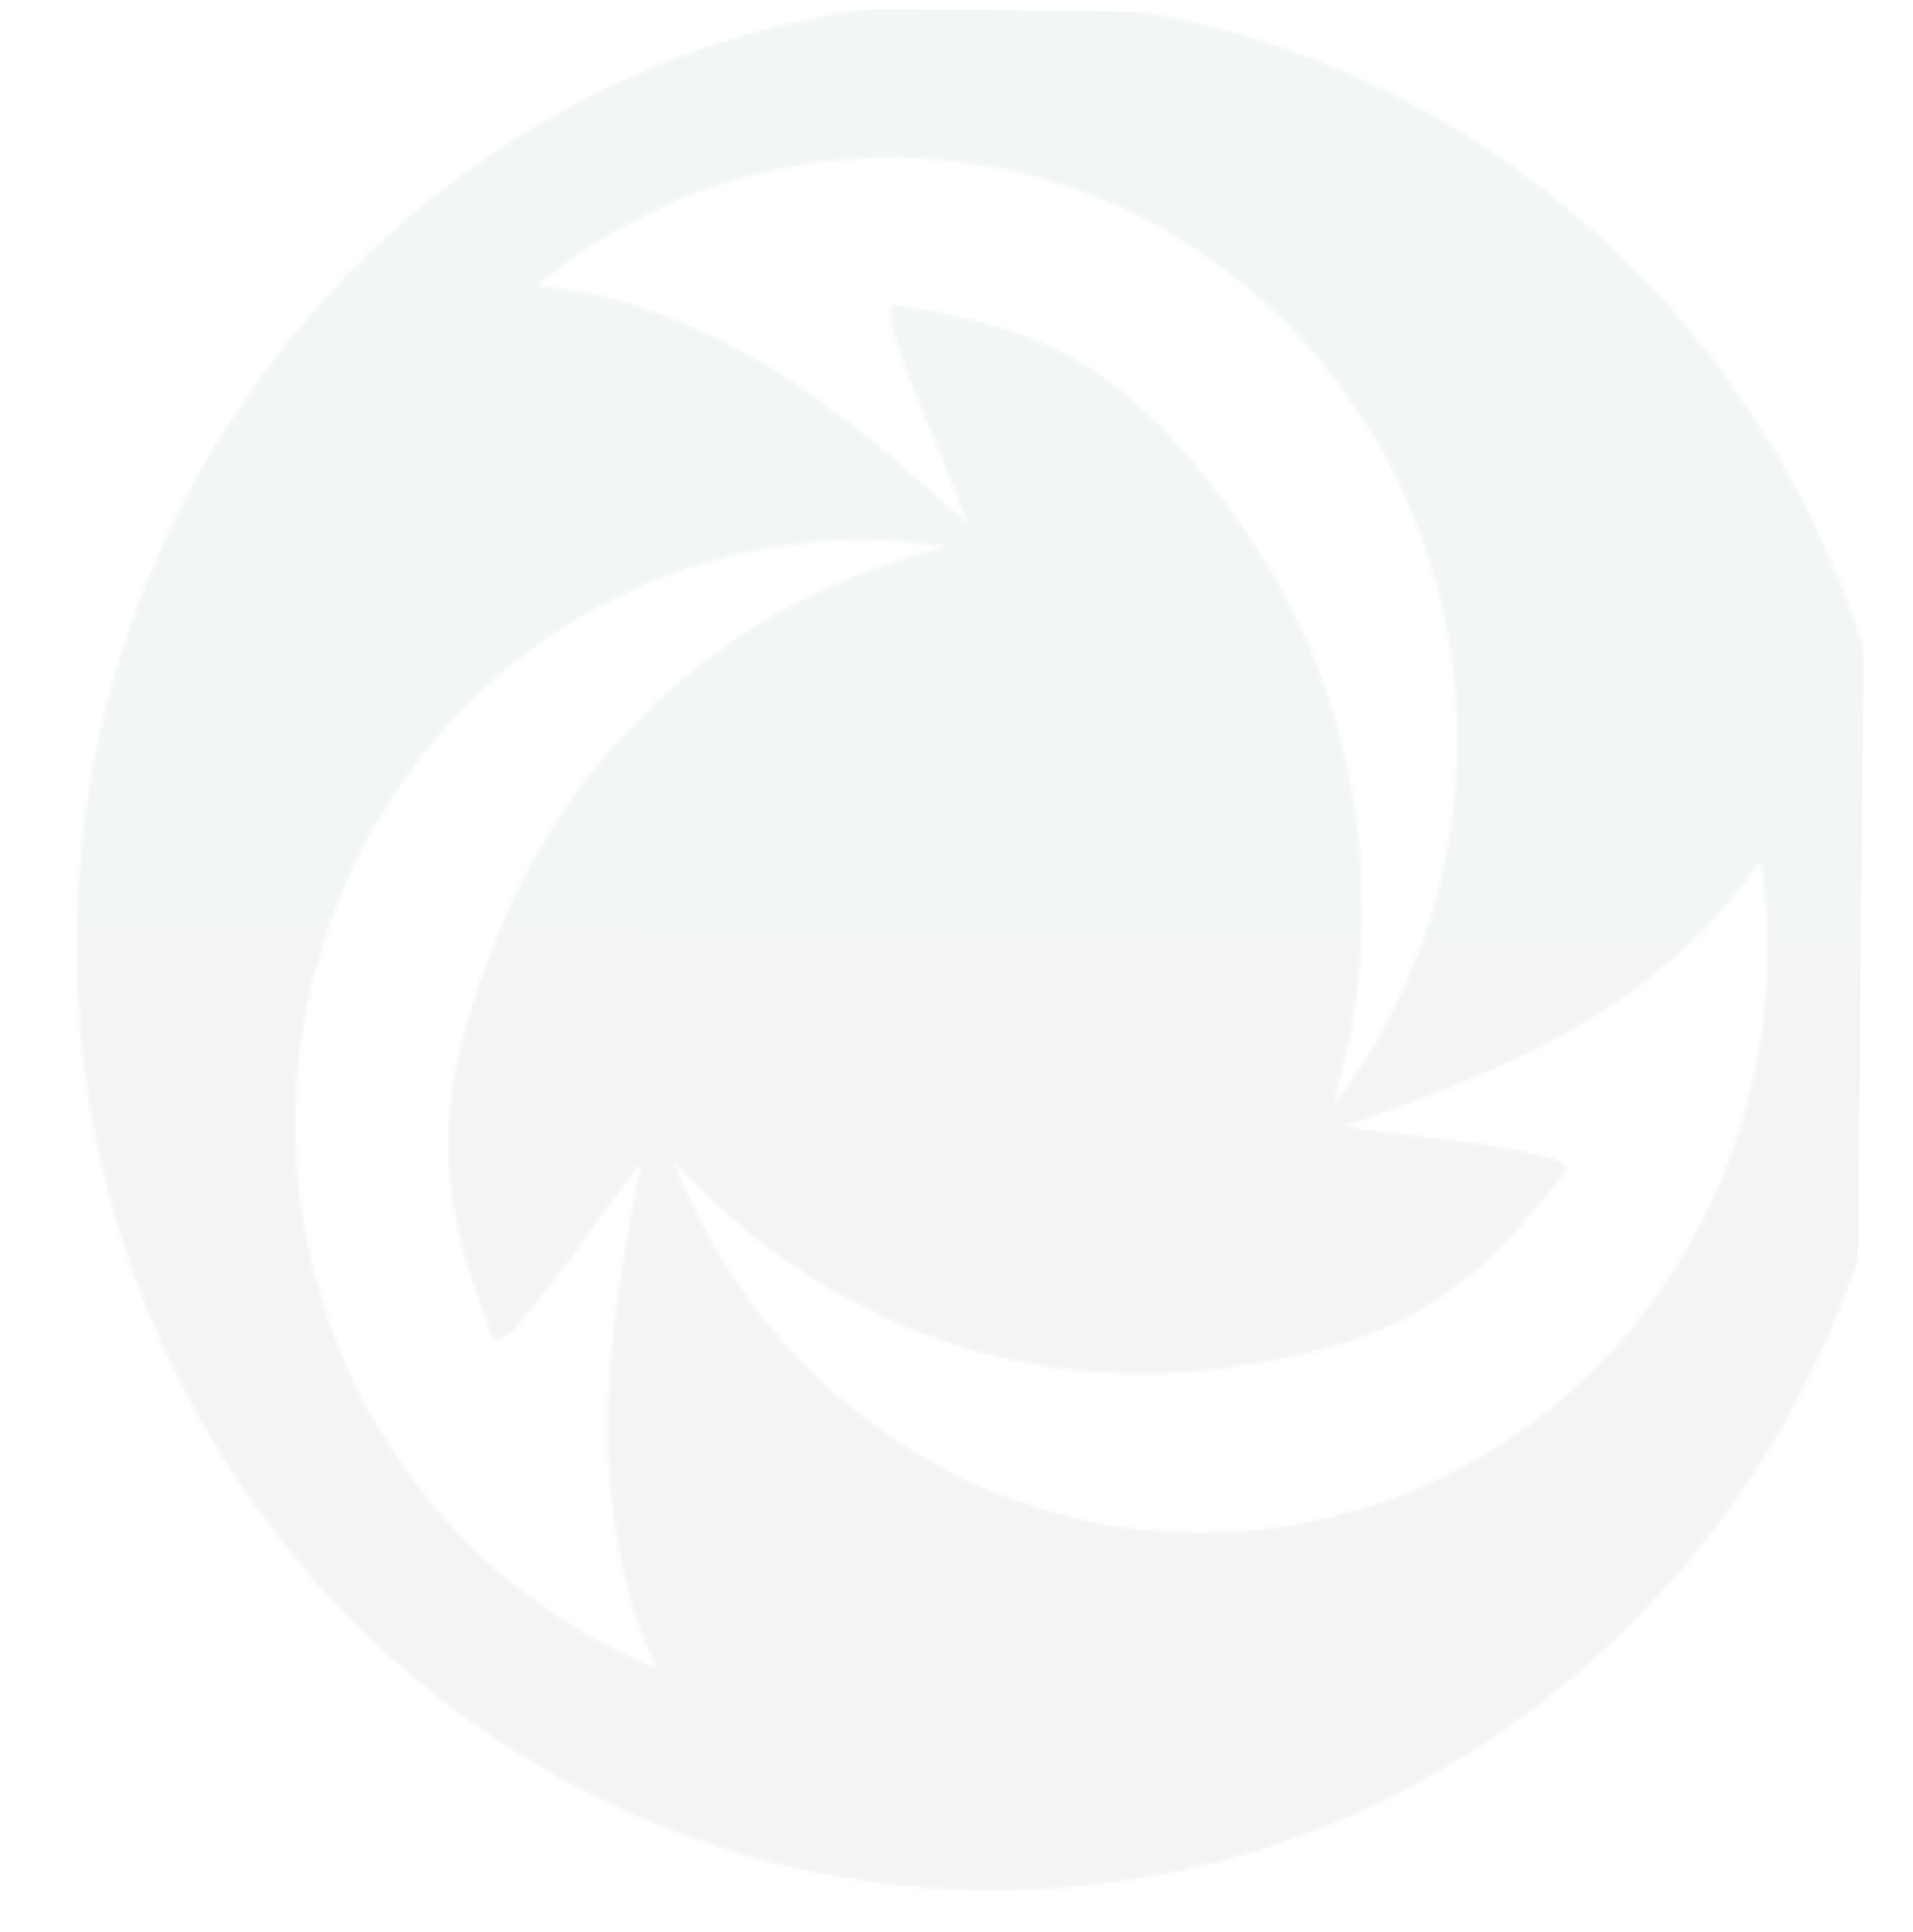 <svg width="499" height="504" viewBox="0 0 499 504" fill="none" xmlns="http://www.w3.org/2000/svg">
<mask id="mask0_2019_27687" style="mask-type:luminance" maskUnits="userSpaceOnUse" x="20" y="0" width="479" height="494">
<path d="M318.758 356.931C363.457 351.026 382.481 339.313 408.34 305.505C413.327 298.839 346.187 295.22 351.728 293.315C384.236 282.173 431.982 265.317 459.225 224.367C459.41 225.605 459.687 226.843 459.872 228.177C470.215 311.6 413.05 387.976 332.057 398.642C263.347 407.689 199.809 366.454 175.705 302.743C206.366 337.218 250.141 358.359 297.702 358.454C304.628 358.454 311.647 357.978 318.758 357.026M167.763 433.688C92.496 401.214 56.941 311.886 88.525 234.271C115.307 168.371 181.708 132.182 247.186 142.658C196.484 154.276 151.694 190.084 130.083 243.318C112.721 286.268 112.998 309.029 128.513 349.026C130.083 352.931 140.242 339.884 149.754 326.932C158.99 314.266 167.578 301.601 167.024 304.553C160.098 339.217 150.401 390.262 171.18 435.116C169.979 434.64 168.871 434.259 167.671 433.783M251.711 136.182C226.129 112.755 188.08 78.567 140.057 74.662C140.981 73.9 141.904 72.948 142.828 72.186C207.751 21.237 300.473 34.188 349.973 101.137C391.901 157.99 389.13 235.319 347.572 288.649C363.18 237.509 355.422 179.608 321.529 133.801C294.193 96.756 274.891 85.709 233.61 79.614C229.639 79.043 234.995 93.518 240.906 107.993C246.724 122.183 253.096 136.373 251.988 136.468C251.988 136.468 251.803 136.468 251.711 136.277M20 246.556C20 382.739 127.036 493.113 259.099 493.113C391.162 493.113 498.198 382.739 498.198 246.556C498.198 110.374 391.162 0 259.099 0C127.036 0 20 110.374 20 246.556Z" fill="white"/>
</mask>
<g mask="url(#mask0_2019_27687)">
<path d="M4.707 0L0 498.042L482.975 503.1L487.682 5.059L4.707 0Z" fill="url(#paint0_linear_2019_27687)" fill-opacity="0.05"/>
</g>
<defs>
<linearGradient id="paint0_linear_2019_27687" x1="250.119" y1="2.571" x2="244.902" y2="500.607" gradientUnits="userSpaceOnUse">
<stop stop-color="#025436"/>
<stop offset="1" stop-color="#053725"/>
</linearGradient>
</defs>
</svg>
